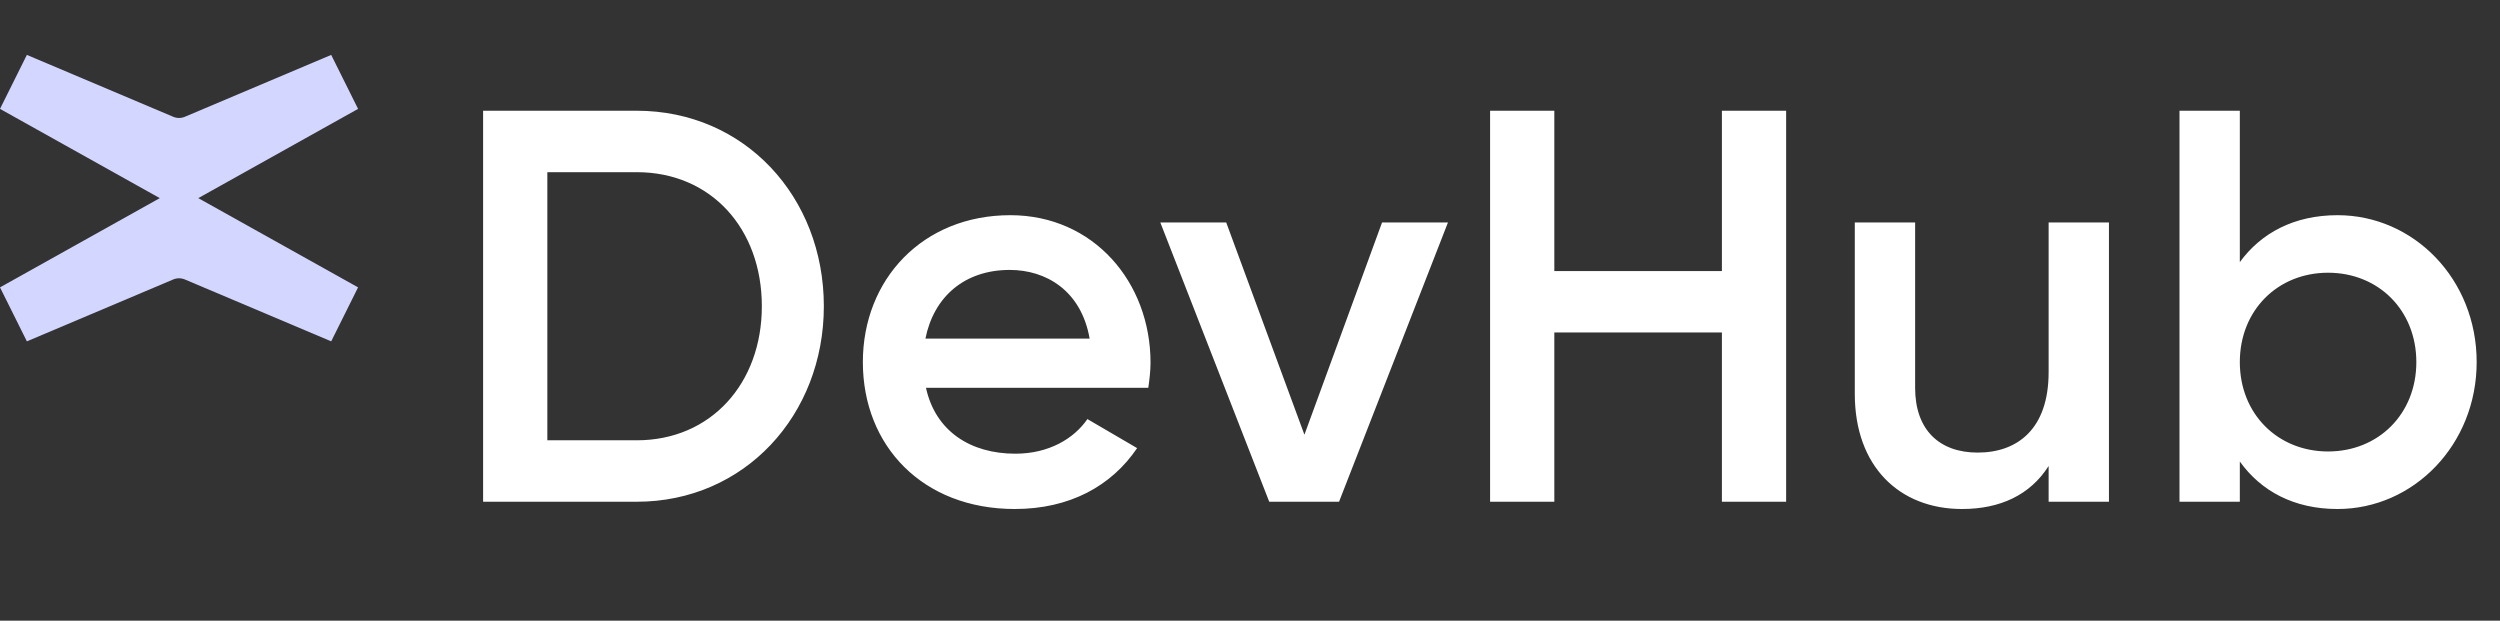 <svg width="862" height="214" viewBox="0 0 862 214" fill="none" xmlns="http://www.w3.org/2000/svg">
<rect x="0" y="0" width="862" height="214" fill="#333333" stroke="none"/>
<path d="M219.54 38.18H166.575V173H219.54C256.712 173 284.061 143.147 284.061 105.59C284.061 67.84 256.712 38.18 219.54 38.18ZM219.54 151.814H188.724V59.366H219.54C245.156 59.366 262.682 78.819 262.682 105.59C262.682 132.169 245.156 151.814 219.54 151.814ZM319.276 133.71H395.931C396.316 131.013 396.702 127.932 396.702 125.043C396.702 97.308 377.056 74.196 348.359 74.196C318.121 74.196 297.513 96.345 297.513 124.85C297.513 153.74 318.121 175.504 349.9 175.504C368.775 175.504 383.22 167.607 392.079 154.51L374.938 144.495C370.315 151.236 361.648 156.436 350.092 156.436C334.684 156.436 322.551 148.732 319.276 133.71ZM319.084 116.761C321.973 102.316 332.566 93.071 348.166 93.071C360.685 93.071 372.819 100.197 375.708 116.761H319.084ZM476.534 76.7L449.763 149.888L422.799 76.7H400.072L437.629 173H461.704L499.261 76.7H476.534ZM593.71 38.18V93.456H535.93V38.18H513.781V173H535.93V114.642H593.71V173H615.859V38.18H593.71ZM706.366 76.7V128.317C706.366 147.962 695.581 156.051 681.906 156.051C668.809 156.051 660.335 148.347 660.335 133.71V76.7H639.534V135.828C639.534 160.866 654.942 175.504 676.513 175.504C689.61 175.504 700.011 170.689 706.366 160.674V173H727.167V76.7H706.366ZM805.996 74.196C790.973 74.196 779.61 80.359 772.291 90.375V38.18H751.49V173H772.291V159.133C779.61 169.341 790.973 175.504 805.996 175.504C832.19 175.504 853.954 153.355 853.954 124.85C853.954 96.153 832.19 74.196 805.996 74.196ZM802.722 155.666C785.388 155.666 772.291 142.762 772.291 124.85C772.291 106.938 785.388 94.034 802.722 94.034C820.056 94.034 833.153 106.938 833.153 124.85C833.153 142.762 820.056 155.666 802.722 155.666Z" fill="white"/>
<path d="M68.368 68.313L123.462 37.541L114.196 18.929L63.75 40.261C62.45 40.811 61.012 40.811 59.712 40.261L9.266 18.929L0 37.541L55.093 68.313L0 99.086L9.266 117.698L59.712 96.365C61.012 95.815 62.45 95.815 63.75 96.365L114.196 117.698L123.462 99.086L68.368 68.313Z" fill="#D3D6FF"/>
</svg>
